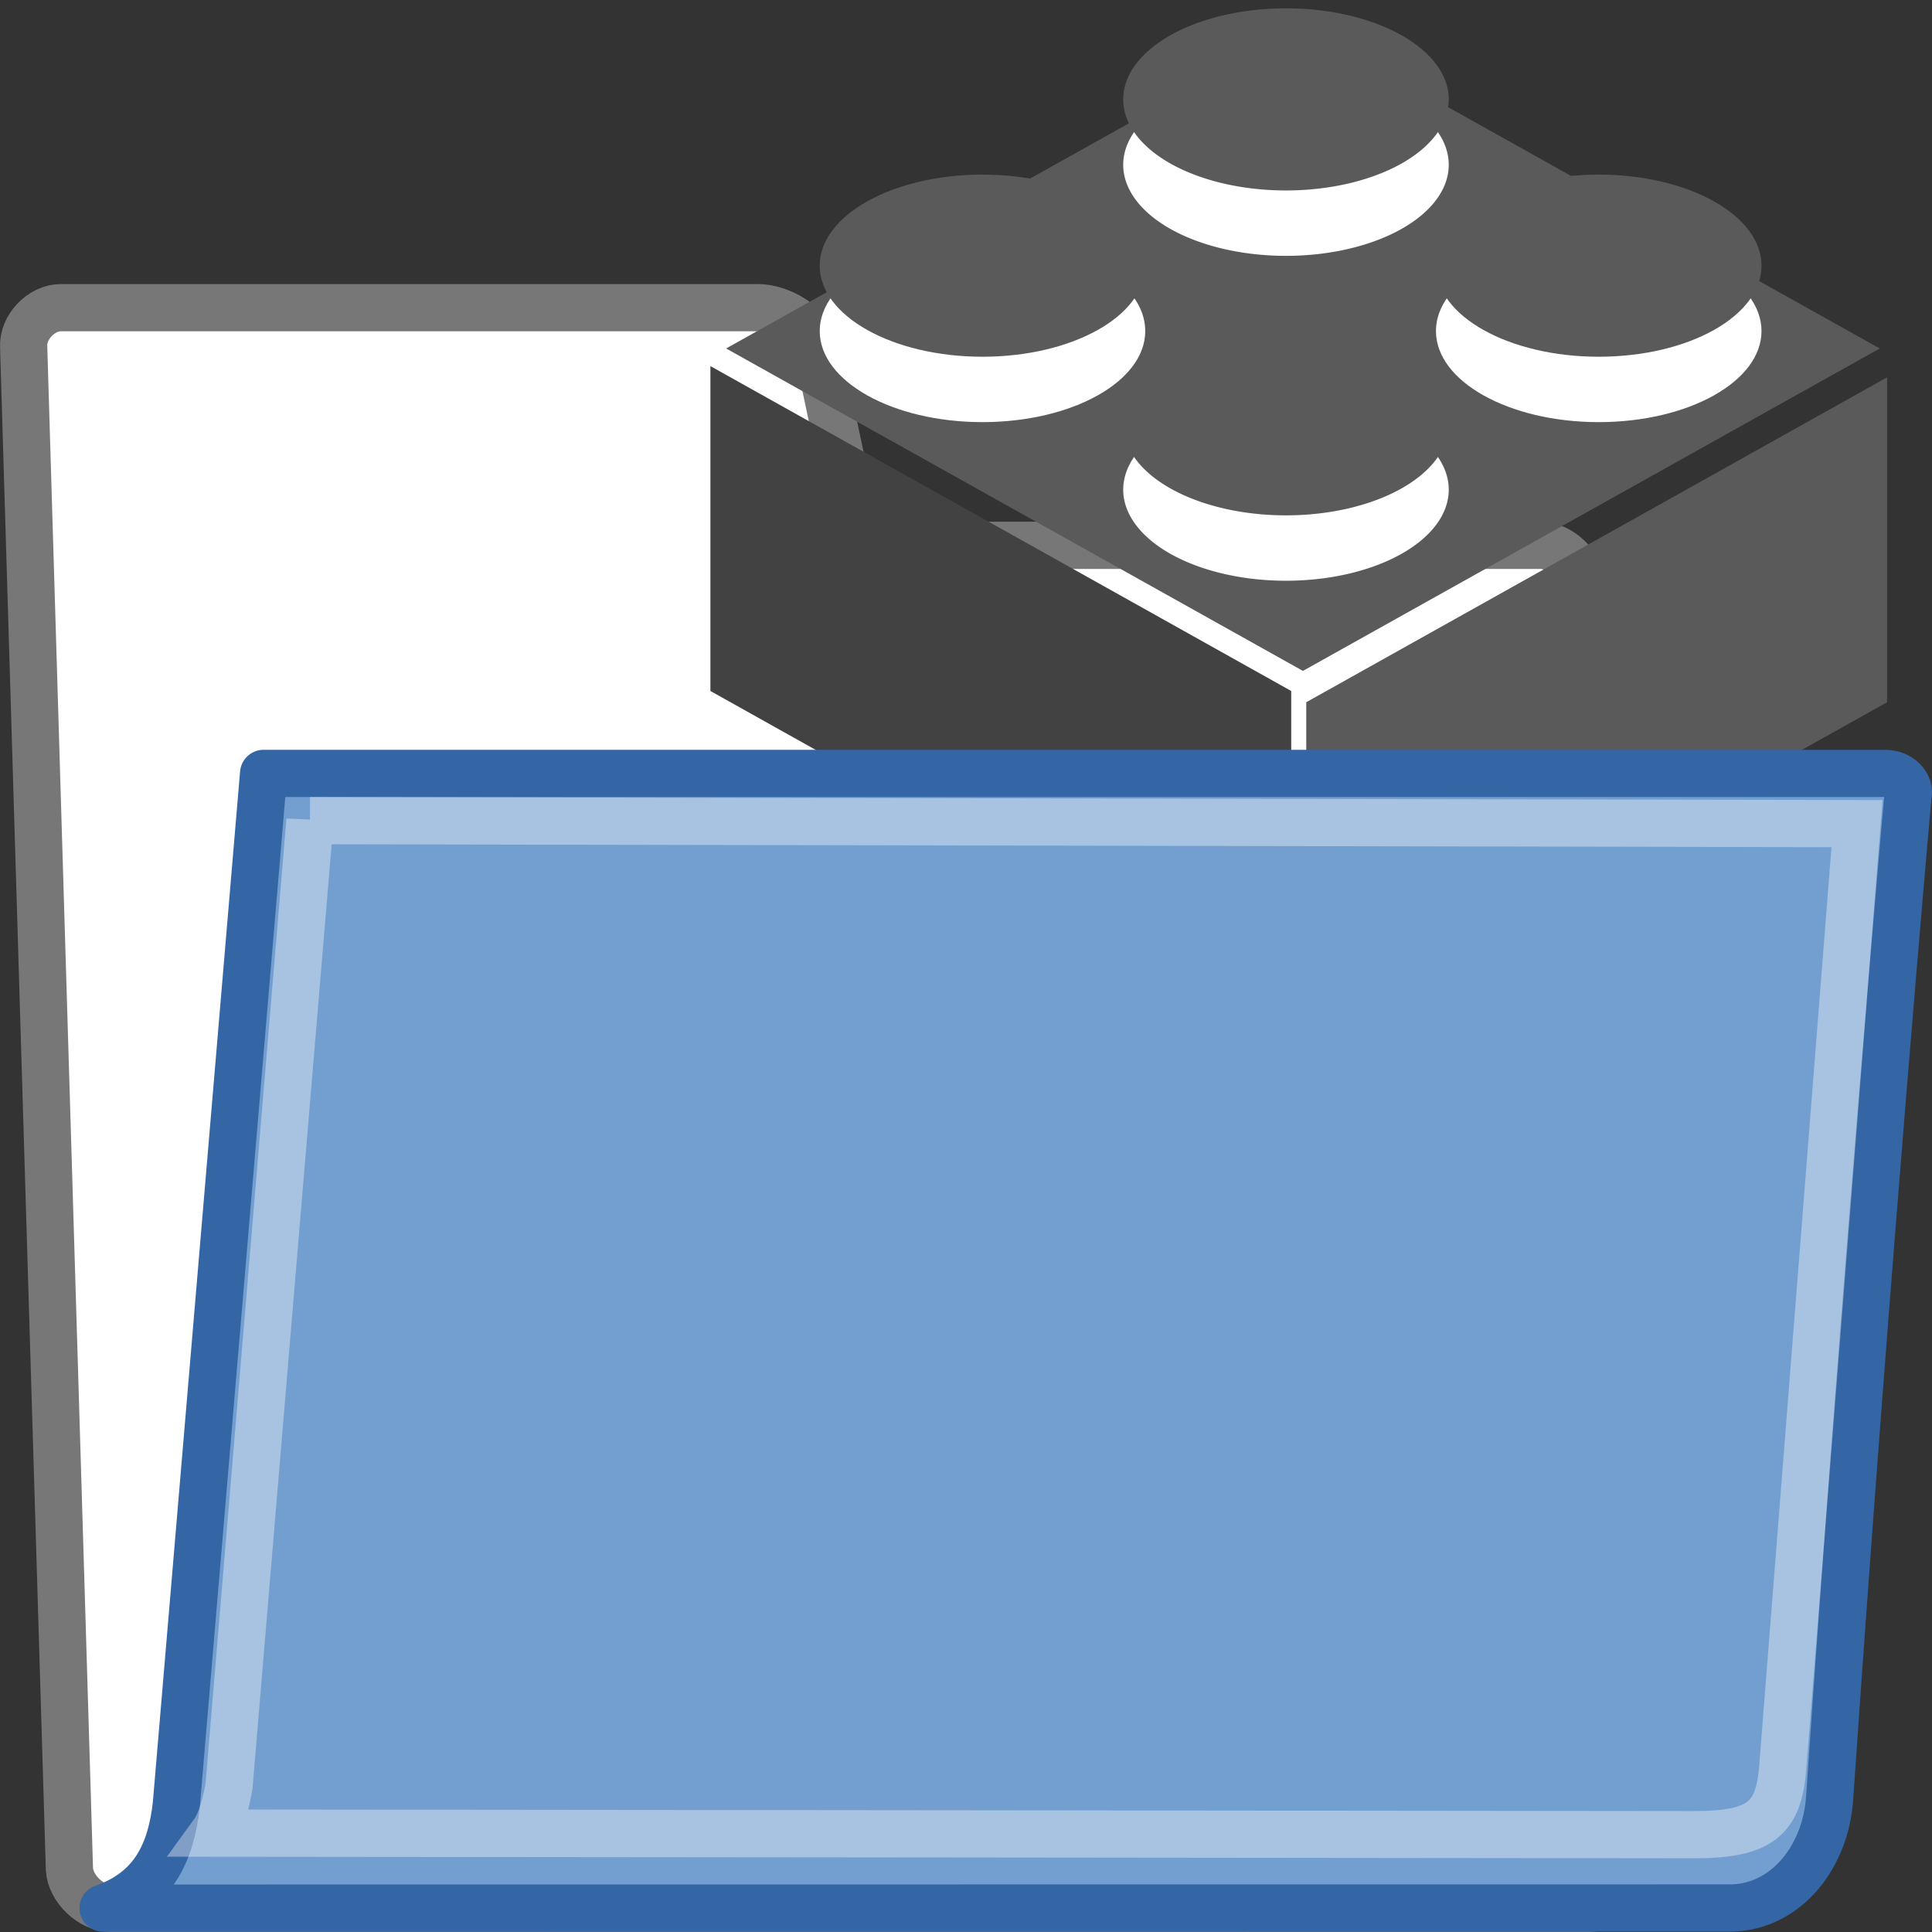 <svg height="16" viewBox="0 0 16 16" width="16" xmlns="http://www.w3.org/2000/svg" xmlns:xlink="http://www.w3.org/1999/xlink"><rect x="0" y="0" width="16" height="16" fill="#333333" stroke="none"/><linearGradient id="a"><stop offset="0" stop-color="#424242"/><stop offset="1" stop-color="#777"/></linearGradient><linearGradient id="b" gradientUnits="userSpaceOnUse" x1="689.841" x2="688.826" xlink:href="#a" y1="258.472" y2="248.631"/><linearGradient id="c" gradientUnits="userSpaceOnUse" x1="9541.367" x2="9606.367" xlink:href="#a" y1="3275.1" y2="3275.1"/><linearGradient id="d" gradientUnits="userSpaceOnUse" x1="691.429" x2="691.386" y1="260.668" y2="258.739"><stop offset="0" stop-color="#6194cb"/><stop offset="1" stop-color="#729fcf"/></linearGradient><linearGradient id="e" gradientTransform="matrix(.515 0 0 .319 682.421 245.702)" gradientUnits="userSpaceOnUse" x1="13.036" x2="12.854" y1="32.567" y2="46.689"><stop offset="0" stop-color="#fff" stop-opacity=".796"/><stop offset="1" stop-color="#fff" stop-opacity=".216"/></linearGradient><g transform="translate(0 -32)"><path d="m.575 47.479c.009.163.18.325.342.325h12.24c.163 0 .317-.163.308-.325l-.366-10.638c-.009-.163-.18-.325-.342-.325h-5.185c-.19 0-.482-.123-.548-.432l-.239-1.13c-.061-.287-.345-.406-.507-.406h-5.774c-.163 0-.317.163-.308.325z" fill="#fff" stroke="url(#b)" stroke-linecap="round" stroke-linejoin="round" stroke-width=".391"/><g fill-rule="evenodd" transform="matrix(.074 0 0 .074 -16.903 9.005)"><path d="m-180.975 535.708h73.944v73.944h-73.944z" fill="#5a5a5a" transform="matrix(.873 -.488 .873 .488 0 0)"/><path d="m374.607 425.693v-36.36l65-36.36v36.36z" fill="#5a5a5a"/><path d="m372.923 424.434v-36.36l-65-36.36v36.36z" fill="url(#c)"/><path d="m40.714-106.428c0 8.087-6.556 14.643-14.643 14.643s-14.643-6.556-14.643-14.643 6.556-14.643 14.643-14.643 14.643 6.556 14.643 14.643z" fill="#fff" transform="matrix(1.244 0 0 -.696 305.94 273.719)"/><path d="m40.714-106.428c0 8.087-6.556 14.643-14.643 14.643s-14.643-6.556-14.643-14.643 6.556-14.643 14.643-14.643 14.643 6.556 14.643 14.643z" fill="#5a5a5a" transform="matrix(1.244 0 0 -.696 305.94 266.401)"/><path d="m40.714-106.428a14.643 14.643 0 1 1 -29.286 0 14.643 14.643 0 1 1 29.286 0z" fill="#fff" transform="matrix(1.244 0 0 -.696 339.905 291.471)"/><path d="m40.714-106.428a14.643 14.643 0 1 1 -29.286 0 14.643 14.643 0 1 1 29.286 0z" fill="#5a5a5a" transform="matrix(1.244 0 0 -.696 339.905 284.153)"/><path d="m40.714-106.428c0 8.087-6.556 14.643-14.643 14.643s-14.643-6.556-14.643-14.643 6.556-14.643 14.643-14.643 14.643 6.556 14.643 14.643z" fill="#fff" transform="matrix(1.244 0 0 -.696 374.905 273.719)"/><path d="m40.714-106.428c0 8.087-6.556 14.643-14.643 14.643s-14.643-6.556-14.643-14.643 6.556-14.643 14.643-14.643 14.643 6.556 14.643 14.643z" fill="#5a5a5a" transform="matrix(1.244 0 0 -.696 374.905 266.401)"/><path d="m40.714-106.428a14.643 14.643 0 1 1 -29.286 0 14.643 14.643 0 1 1 29.286 0z" fill="#fff" transform="matrix(1.244 0 0 -.696 339.905 255.111)"/><path d="m40.714-106.428a14.643 14.643 0 1 1 -29.286 0 14.643 14.643 0 1 1 29.286 0z" fill="#5a5a5a" transform="matrix(1.244 0 0 -.696 339.905 247.793)"/></g><path d="m14.352 47.801c.447-.017.767-.428.8-.907.309-4.512.648-8.296.648-8.296.028-.097-.066-.193-.188-.193h-13.429s-.723 8.544-.723 8.544c-.045.384-.182.705-.606.853l13.497-.001z" display="block" fill="url(#d)" stroke="#3465a4" stroke-linejoin="round" stroke-width=".391"/><path d="m2.567 38.796 12.812.025-.615 7.815c-.033.419-.176.558-.732.558-.731 0-11.205-.013-12.266-.013.091-.125.13-.386.131-.393l.67-7.993z" fill="none" opacity=".466" stroke="url(#e)" stroke-linecap="round" stroke-width=".391"/><path d="m0 32h16v16h-16z" fill="#bebebe" opacity="0"/></g></svg>